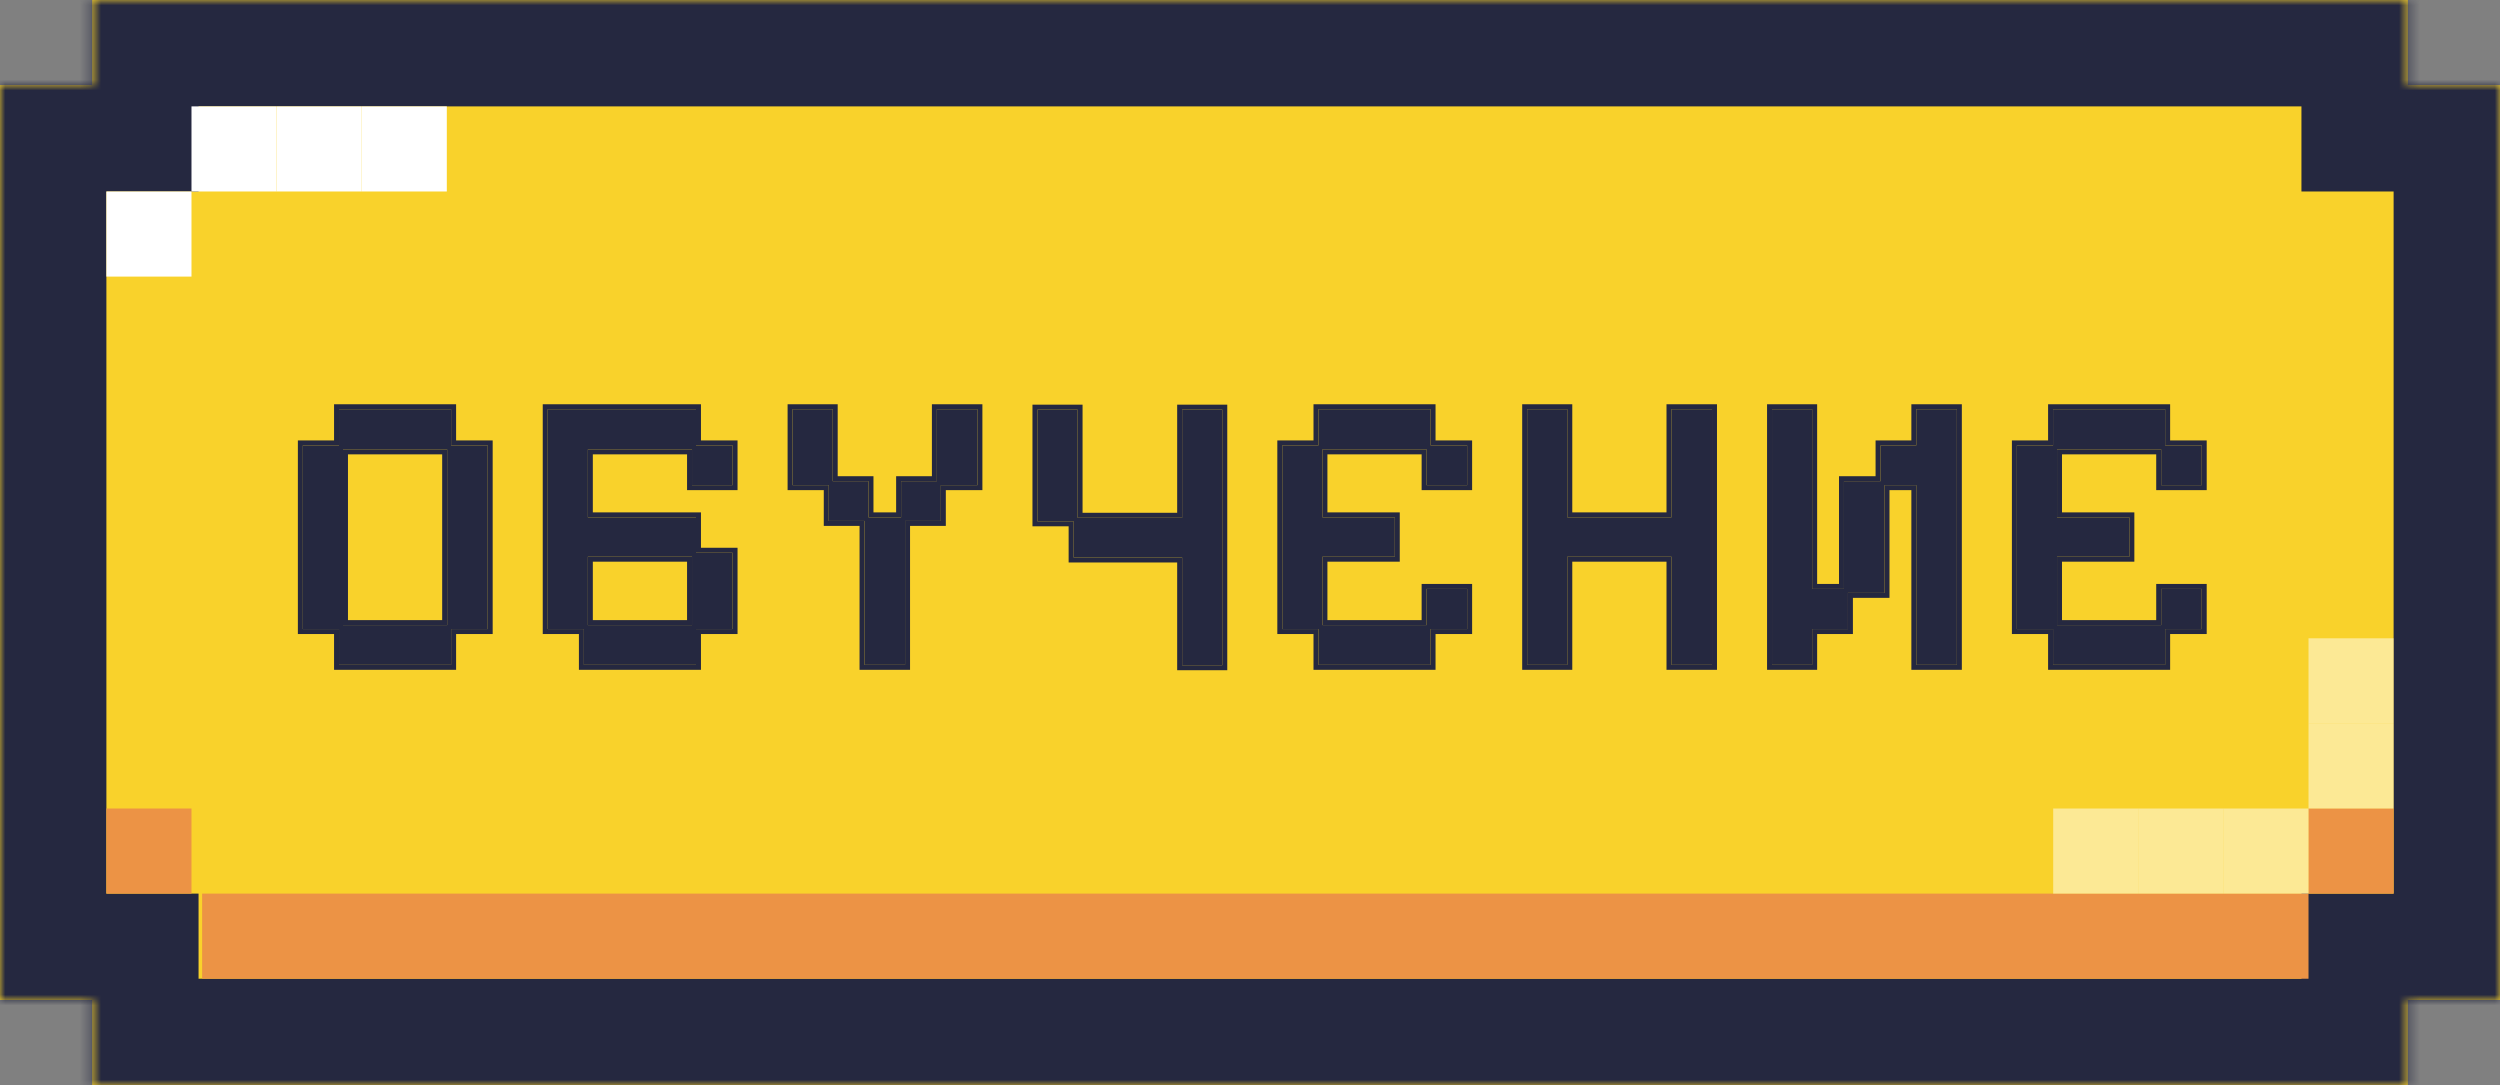 <svg width="235" height="102" viewBox="0 0 235 102" fill="none" xmlns="http://www.w3.org/2000/svg">
<rect x="0" y="0" width="235" height="102" fill="#808080" stroke="none"/>
<mask id="path-1-inside-1_6_2766" fill="white">
<path fill-rule="evenodd" clip-rule="evenodd" d="M8.664 0H226.336V8H235V94H226.336V102H8.664V94H0V8H8.664V0Z"/>
</mask>
<path fill-rule="evenodd" clip-rule="evenodd" d="M8.664 0H226.336V8H235V94H226.336V102H8.664V94H0V8H8.664V0Z" fill="#F9D22B"/>
<path d="M226.336 0H236.336V-10H226.336V0ZM8.664 0V-10H-1.336V0H8.664ZM226.336 8H216.336V18H226.336V8ZM235 8H245V-2H235V8ZM235 94V104H245V94H235ZM226.336 94V84H216.336V94H226.336ZM226.336 102V112H236.336V102H226.336ZM8.664 102H-1.336V112H8.664V102ZM8.664 94H18.664V84H8.664V94ZM0 94H-10V104H0V94ZM0 8V-2H-10V8H0ZM8.664 8V18H18.664V8H8.664ZM226.336 -10H8.664V10H226.336V-10ZM236.336 8V0H216.336V8H236.336ZM235 -2H226.336V18H235V-2ZM245 94V8H225V94H245ZM226.336 104H235V84H226.336V104ZM236.336 102V94H216.336V102H236.336ZM8.664 112H226.336V92H8.664V112ZM-1.336 94V102H18.664V94H-1.336ZM0 104H8.664V84H0V104ZM-10 8V94H10V8H-10ZM8.664 -2H0V18H8.664V-2ZM-1.336 0V8H18.664V0H-1.336Z" fill="#252840" mask="url(#path-1-inside-1_6_2766)"/>
<rect x="18" y="10" width="8" height="8" fill="white"/>
<rect x="10" y="18" width="8" height="8" fill="white"/>
<rect x="26" y="10" width="8" height="8" fill="white"/>
<rect x="34" y="10" width="8" height="8" fill="white"/>
<rect x="19" y="84" width="198" height="8" fill="#EC9345"/>
<rect x="217" y="76" width="8" height="8" fill="#EC9345"/>
<rect x="10" y="76" width="8" height="8" fill="#EC9345"/>
<rect x="193" y="76" width="8" height="8" fill="white" fill-opacity="0.5"/>
<rect opacity="0.5" x="217" y="68" width="8" height="8" fill="white"/>
<rect opacity="0.5" x="217" y="60" width="8" height="8" fill="white"/>
<rect x="201" y="76" width="8" height="8" fill="white" fill-opacity="0.5"/>
<rect x="209" y="76" width="8" height="8" fill="white" fill-opacity="0.5"/>
<path d="M192.988 62.495V59.132H189.587V41.868H192.988V38.467H203.526V41.868H206.964V45.605H203.152V42.241H193.361V48.632H200.162V52.331H193.361V58.759H203.152V55.358H206.964V59.132H203.526V62.495H192.988Z" fill="#252840"/>
<path d="M166.57 62.495V38.467H170.345V55.358H173.334V45.231H176.772V41.868H180.135V38.467H183.947V62.495H180.135V45.605H177.146V55.732H173.708V59.132H170.345V62.495H166.57Z" fill="#252840"/>
<path d="M143.553 62.495V38.467H147.327V48.632H157.118V38.467H160.929V62.495H157.118V52.331H147.327V62.495H143.553Z" fill="#252840"/>
<path d="M123.937 62.495V59.132H120.536V41.868H123.937V38.467H134.475V41.868H137.913V45.605H134.101V42.241H124.31V48.632H131.112V52.331H124.31V58.759H134.101V55.358H137.913V59.132H134.475V62.495H123.937Z" fill="#252840"/>
<path d="M111.122 62.533V52.406H100.92V49.005H97.519V38.505H101.294V48.669H111.122V38.505H114.896V62.533H111.122Z" fill="#252840"/>
<path d="M81.266 62.495V48.968H77.903V45.605H74.502V38.467H78.276V45.231H81.639V48.632H84.704V45.231H88.067V38.467H91.879V45.605H88.441V48.968H85.077V62.495H81.266Z" fill="#252840"/>
<path d="M54.886 62.495V59.132H51.485V38.467H65.424V41.868H68.862V45.605H65.05V42.241H55.26V48.632H65.424V51.957H68.862V59.132H65.424V62.495H54.886ZM55.26 58.759H65.05V52.331H55.26V58.759Z" fill="#252840"/>
<path d="M31.868 62.495V59.132H28.468V41.868H31.868V38.467H42.407V41.868H45.844V59.132H42.407V62.495H31.868ZM32.242 58.759H42.033V42.241H32.242V58.759Z" fill="#252840"/>
<path fill-rule="evenodd" clip-rule="evenodd" d="M192.52 62.963V59.599H189.119V41.401H192.52V38H203.992V41.401H207.43V46.072H202.684V42.709H193.828V48.164H200.629V52.798H193.828V58.291H202.684V54.891H207.43V59.599H203.992V62.963H192.52ZM203.525 59.132H206.963V55.358H203.151V58.759H193.361V52.331H200.162V48.632H193.361V42.241H203.151V45.605H206.963V41.868H203.525V38.467H192.987V41.868H189.586V59.132H192.987V62.495H203.525V59.132Z" fill="#252840"/>
<path fill-rule="evenodd" clip-rule="evenodd" d="M166.103 62.963V38H170.811V54.891H172.866V44.764H176.304V41.401H179.668V38H184.413V62.963H179.668V46.072H177.612V56.199H174.174V59.599H170.811V62.963H166.103ZM170.344 59.132H173.707V55.732H177.145V45.605H180.135V62.495H183.946V38.467H180.135V41.868H176.771V45.231H173.333V55.358H170.344V38.467H166.57V62.495H170.344V59.132Z" fill="#252840"/>
<path fill-rule="evenodd" clip-rule="evenodd" d="M143.086 62.963V38H147.794V48.164H156.651V38H161.397V62.963H156.651V52.798H147.794V62.963H143.086ZM147.327 52.331H157.118V62.495H160.93V38.467H157.118V48.632H147.327V38.467H143.553V62.495H147.327V52.331Z" fill="#252840"/>
<path fill-rule="evenodd" clip-rule="evenodd" d="M123.469 62.963V59.599H120.068V41.401H123.469V38H134.941V41.401H138.379V46.072H133.633V42.709H124.777V48.164H131.578V52.798H124.777V58.291H133.633V54.891H138.379V59.599H134.941V62.963H123.469ZM134.474 59.132H137.912V55.358H134.1V58.759H124.31V52.331H131.111V48.632H124.31V42.241H134.1V45.605H137.912V41.868H134.474V38.467H123.936V41.868H120.535V59.132H123.936V62.495H134.474V59.132Z" fill="#252840"/>
<path fill-rule="evenodd" clip-rule="evenodd" d="M110.654 63V52.873H100.452V49.472H97.052V38.038H101.76V48.202H110.654V38.038H115.363V63H110.654ZM111.121 48.669H101.293V38.505H97.519V49.005H100.919V52.406H111.121V62.533H114.896V38.505H111.121V48.669Z" fill="#252840"/>
<path fill-rule="evenodd" clip-rule="evenodd" d="M80.798 62.963V49.435H77.435V46.072H74.034V38H78.743V44.764H82.106V48.164H84.236V44.764H87.599V38H92.345V46.072H88.907V49.435H85.544V62.963H80.798ZM85.077 48.968H88.44V45.605H91.878V38.467H88.066V45.231H84.703V48.632H81.639V45.231H78.276V38.467H74.501V45.605H77.902V48.968H81.265V62.495H85.077V48.968Z" fill="#252840"/>
<path fill-rule="evenodd" clip-rule="evenodd" d="M54.418 62.963V59.599H51.018V38H65.891V41.401H69.329V46.072H64.583V42.709H55.726V48.164H65.891V51.49H69.329V59.599H65.891V62.963H54.418ZM65.423 59.132H68.861V51.957H65.423V48.632H55.259V42.241H65.05V45.605H68.861V41.868H65.423V38.467H51.485V59.132H54.885V62.495H65.423V59.132ZM65.05 58.759V52.331H55.259V58.759H65.05ZM64.583 58.291V52.798H55.726V58.291H64.583Z" fill="#252840"/>
<path fill-rule="evenodd" clip-rule="evenodd" d="M31.401 62.963V59.599H28V41.401H31.401V38H42.873V41.401H46.311V59.599H42.873V62.963H31.401ZM42.406 59.132H45.844V41.868H42.406V38.467H31.868V41.868H28.467V59.132H31.868V62.495H42.406V59.132ZM42.032 58.759V42.241H32.241V58.759H42.032ZM41.565 58.291V42.709H32.709V58.291H41.565Z" fill="#252840"/>
</svg>
